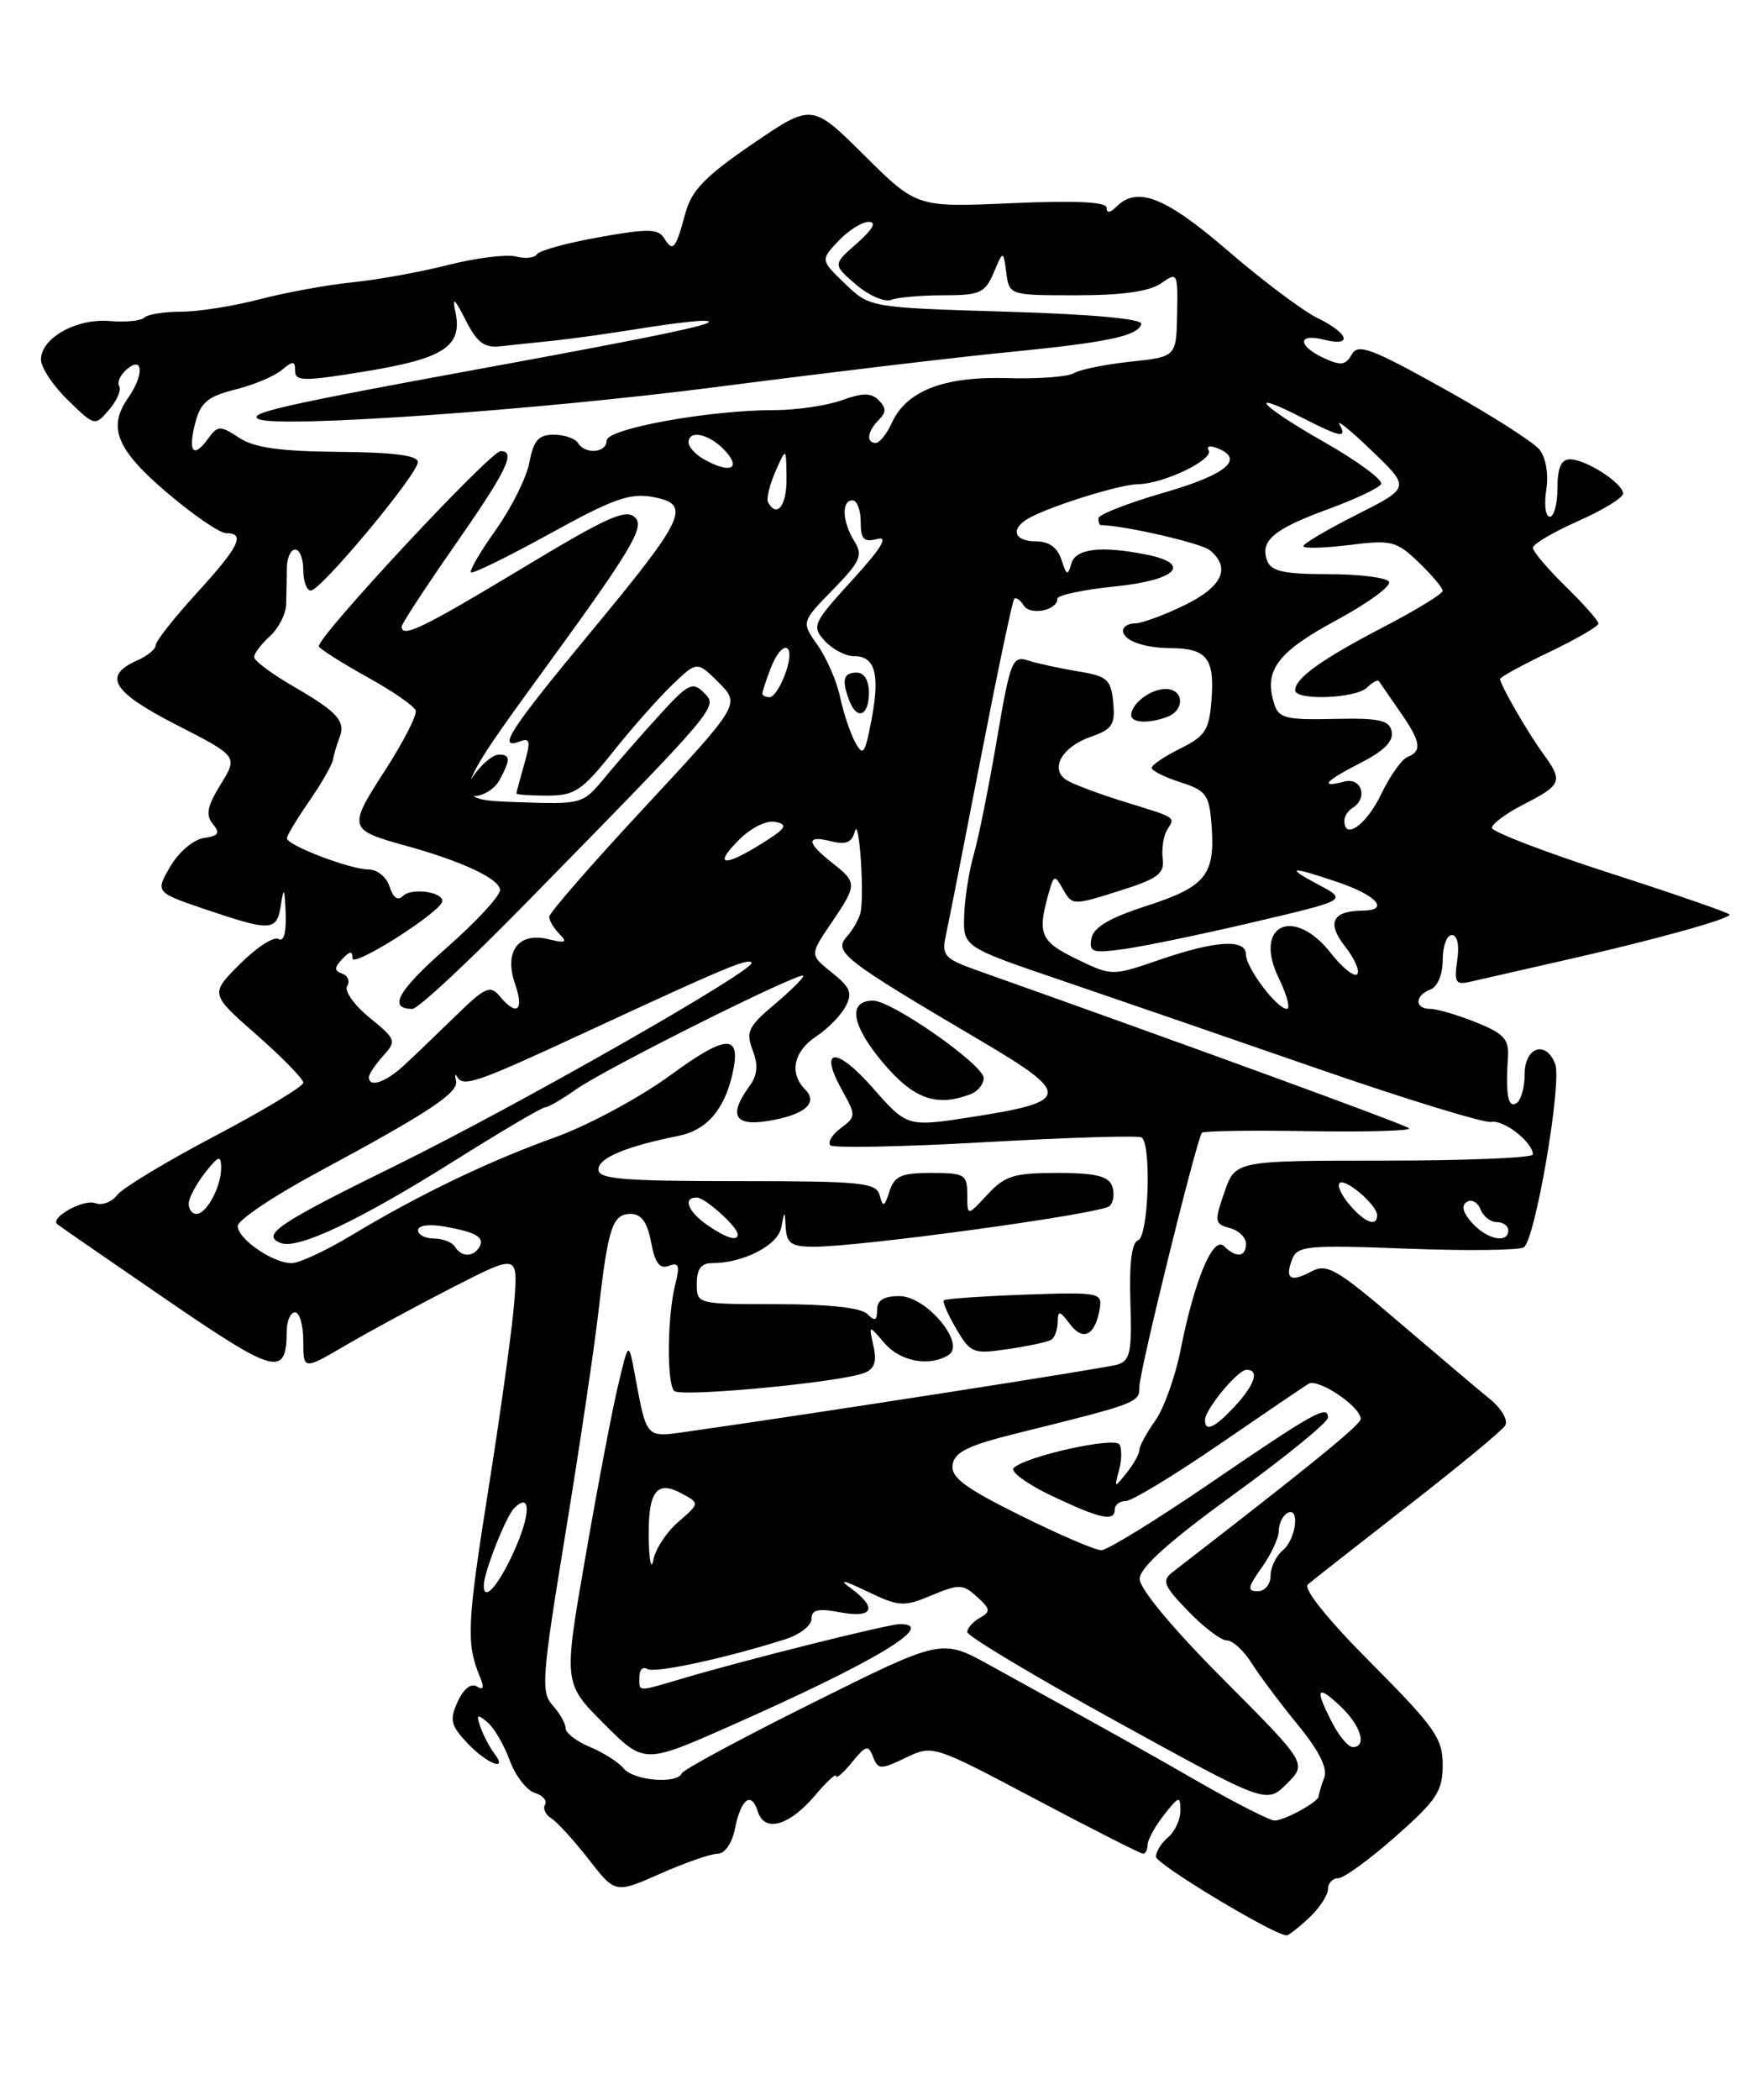 <?xml version="1.0" encoding="UTF-8" standalone="no"?>
<!DOCTYPE svg PUBLIC "-//W3C//DTD SVG 1.1//EN" "http://www.w3.org/Graphics/SVG/1.1/DTD/svg11.dtd" >
<svg xmlns="http://www.w3.org/2000/svg" xmlns:xlink="http://www.w3.org/1999/xlink" version="1.1" viewBox="0 0 213 256">
 <g >
 <path fill="currentColor"
d=" M 159.69 233.83 C 160.96 232.63 162.00 231.05 162.00 230.33 C 162.00 229.60 162.56 228.99 163.25 228.99 C 163.94 228.98 167.09 226.69 170.25 223.90 C 175.27 219.48 176.00 218.37 176.00 215.19 C 176.00 211.94 175.05 210.58 167.29 202.78 C 162.03 197.51 158.95 193.69 159.54 193.18 C 160.07 192.72 165.55 188.42 171.71 183.63 C 177.88 178.84 183.24 174.42 183.62 173.80 C 184.01 173.17 183.19 171.74 181.77 170.58 C 180.37 169.44 175.37 165.21 170.66 161.19 C 163.04 154.67 161.87 154.00 159.97 155.02 C 157.42 156.38 156.71 155.92 157.64 153.51 C 158.26 151.89 159.52 151.77 171.56 152.23 C 178.84 152.51 185.29 152.44 185.89 152.07 C 187.28 151.21 190.58 131.96 189.72 129.71 C 188.60 126.79 186.00 127.65 186.00 130.94 C 186.00 132.56 185.55 134.16 185.00 134.50 C 183.97 135.14 183.66 133.47 183.96 128.88 C 184.10 126.69 183.46 126.00 180.04 124.63 C 177.80 123.73 175.29 123.00 174.48 123.00 C 172.55 123.00 172.57 121.38 174.50 120.64 C 175.38 120.30 176.00 118.80 176.00 117.03 C 176.00 115.36 176.50 114.00 177.11 114.00 C 177.79 114.00 178.05 115.21 177.77 117.09 C 177.38 119.80 177.57 120.11 179.41 119.68 C 180.56 119.42 185.78 118.23 191.00 117.04 C 201.63 114.64 211.00 112.04 211.00 111.51 C 211.00 111.31 204.47 109.05 196.50 106.48 C 188.53 103.91 182.00 101.41 182.00 100.93 C 182.00 100.44 183.80 99.12 186.00 98.00 C 190.52 95.69 190.70 95.22 188.25 91.88 C 186.39 89.35 183.00 83.47 183.00 82.78 C 183.00 82.55 185.70 81.08 189.00 79.50 C 192.30 77.92 195.00 76.36 195.00 76.02 C 195.00 75.68 193.20 73.65 191.00 71.50 C 188.80 69.35 187.00 67.23 187.00 66.78 C 187.00 66.34 189.47 64.88 192.50 63.54 C 195.53 62.20 198.00 60.69 198.00 60.17 C 198.00 58.92 193.47 56.00 191.54 56.00 C 190.45 56.00 190.00 57.02 190.00 59.50 C 190.00 61.42 189.58 63.00 189.06 63.00 C 188.55 63.00 188.35 61.54 188.63 59.75 C 188.93 57.83 188.60 55.81 187.82 54.83 C 187.09 53.91 181.84 50.56 176.14 47.39 C 167.25 42.44 165.66 41.85 164.90 43.22 C 164.16 44.53 163.57 44.61 161.51 43.66 C 158.28 42.16 158.27 40.60 161.50 41.41 C 165.06 42.31 164.59 40.66 160.75 38.79 C 158.96 37.92 154.05 34.24 149.84 30.61 C 142.18 24.01 138.75 22.65 136.20 25.20 C 135.43 25.97 135.00 26.02 135.00 25.33 C 135.00 24.61 131.28 24.43 123.42 24.77 C 111.84 25.29 111.84 25.29 105.44 18.94 C 99.05 12.60 99.05 12.60 91.80 17.55 C 86.03 21.49 84.36 23.21 83.61 26.00 C 82.42 30.40 82.10 30.78 81.03 29.05 C 80.30 27.87 79.05 27.85 73.09 28.92 C 69.19 29.61 65.78 30.55 65.50 31.00 C 65.22 31.45 64.07 31.57 62.94 31.27 C 61.81 30.98 58.09 31.44 54.69 32.30 C 51.29 33.16 46.02 34.12 43.00 34.42 C 39.98 34.72 34.89 35.65 31.70 36.48 C 28.51 37.32 24.20 38.00 22.12 38.00 C 20.04 38.00 18.01 38.32 17.61 38.72 C 17.22 39.12 15.32 39.30 13.39 39.14 C 9.34 38.79 5.00 41.21 5.00 43.83 C 5.00 44.81 6.48 47.04 8.29 48.79 C 11.56 51.97 11.58 51.97 13.32 49.94 C 14.28 48.82 14.83 47.53 14.54 47.07 C 14.26 46.60 14.69 45.67 15.51 44.99 C 17.50 43.34 17.57 45.73 15.62 48.53 C 13.11 52.12 14.21 54.80 20.33 60.03 C 23.54 62.76 26.80 65.00 27.58 65.00 C 29.99 65.00 29.19 66.63 24.00 72.31 C 21.25 75.32 19.00 78.17 19.00 78.65 C 19.00 79.13 17.99 79.97 16.76 80.51 C 12.48 82.39 13.66 84.34 21.50 88.36 C 29.03 92.21 29.03 92.21 26.92 95.63 C 25.28 98.29 25.06 99.37 25.96 100.45 C 26.89 101.57 26.67 101.91 24.86 102.17 C 23.60 102.36 21.79 103.89 20.77 105.65 C 18.94 108.79 18.94 108.79 25.16 110.90 C 33.16 113.60 33.78 113.55 34.28 110.25 C 34.61 108.07 34.73 108.30 34.85 111.31 C 34.94 113.69 34.62 114.88 33.97 114.48 C 33.41 114.14 31.30 115.50 29.28 117.52 C 25.62 121.18 25.62 121.18 31.31 126.17 C 34.44 128.92 37.00 131.54 37.00 132.00 C 37.00 132.45 32.16 135.37 26.25 138.48 C 20.34 141.59 14.96 144.83 14.30 145.69 C 13.64 146.55 12.44 147.00 11.65 146.69 C 10.21 146.14 6.04 148.45 7.00 149.26 C 7.28 149.49 13.28 153.64 20.35 158.48 C 33.69 167.61 34.95 167.93 34.98 162.25 C 34.99 161.01 35.45 160.00 36.00 160.00 C 36.55 160.00 37.00 161.58 37.00 163.52 C 37.00 167.04 37.00 167.04 42.25 163.97 C 45.14 162.28 51.03 159.10 55.34 156.89 C 63.18 152.89 63.18 152.89 62.74 158.69 C 62.50 161.89 61.08 172.15 59.59 181.50 C 56.97 198.00 56.86 200.38 58.54 204.41 C 59.10 205.76 59.00 206.12 58.17 205.61 C 57.47 205.17 56.55 205.90 55.84 207.45 C 54.82 209.68 54.98 210.35 57.01 212.51 C 59.41 215.06 62.08 216.08 60.28 213.75 C 59.75 213.06 59.01 211.65 58.63 210.61 C 58.06 209.02 58.19 208.91 59.45 209.96 C 60.27 210.64 61.49 212.73 62.17 214.59 C 62.85 216.46 64.22 218.25 65.21 218.57 C 66.21 218.88 66.79 219.53 66.49 220.01 C 66.20 220.49 66.54 221.24 67.26 221.69 C 67.97 222.13 70.02 224.38 71.81 226.68 C 75.06 230.86 75.06 230.86 80.56 228.43 C 83.58 227.09 86.73 226.00 87.55 226.00 C 88.42 226.00 89.30 224.73 89.65 222.98 C 90.40 219.27 91.65 218.33 92.46 220.88 C 93.29 223.48 96.34 222.58 99.51 218.80 C 100.88 217.18 102.00 216.16 102.00 216.53 C 102.00 216.91 102.87 216.16 103.93 214.86 C 105.63 212.78 105.93 212.70 106.51 214.19 C 107.12 215.76 107.42 215.77 110.49 214.30 C 113.80 212.72 113.80 212.72 126.35 219.36 C 133.25 223.01 139.15 226.00 139.45 226.00 C 139.75 226.00 140.00 225.51 140.00 224.91 C 140.00 224.31 140.90 222.67 142.00 221.27 C 143.83 218.95 144.00 218.90 144.00 220.74 C 144.00 221.85 143.32 223.32 142.50 224.00 C 141.68 224.68 141.01 225.75 141.02 226.37 C 141.03 227.27 155.22 235.82 156.94 235.96 C 157.18 235.98 158.41 235.02 159.69 233.83 Z  M 146.50 217.40 C 139.04 213.12 135.94 211.39 120.68 202.98 C 114.87 199.78 114.87 199.78 99.18 207.59 C 90.56 211.88 83.35 215.75 83.17 216.20 C 82.61 217.54 77.32 217.10 76.09 215.61 C 75.45 214.84 73.60 213.66 71.97 212.99 C 70.34 212.31 69.00 211.28 69.00 210.71 C 69.00 210.13 68.29 208.87 67.42 207.91 C 65.97 206.31 66.10 204.54 68.96 187.08 C 70.68 176.59 72.50 164.35 73.01 159.88 C 74.19 149.59 74.71 148.00 76.96 148.00 C 78.24 148.00 78.97 149.02 79.43 151.45 C 79.90 153.99 80.48 154.75 81.59 154.33 C 82.82 153.86 82.96 154.29 82.37 156.62 C 81.40 160.49 81.32 168.65 82.25 169.58 C 83.04 170.37 102.39 168.55 105.39 167.40 C 106.69 166.91 106.99 166.04 106.56 164.11 C 105.97 161.50 105.97 161.50 107.90 163.75 C 109.82 166.00 113.41 166.66 115.73 165.19 C 117.86 163.83 113.03 158.04 109.75 158.02 C 107.82 158.01 107.00 158.51 107.00 159.70 C 107.00 161.02 106.73 161.13 105.80 160.20 C 105.03 159.43 101.09 159.00 94.80 159.00 C 85.01 159.00 85.00 159.00 85.00 156.50 C 85.00 154.73 85.54 154.00 86.85 154.00 C 90.66 154.00 94.88 151.84 95.30 149.67 C 95.72 147.51 95.73 147.51 95.86 149.75 C 95.98 151.59 96.59 152.00 99.25 152.00 C 105.08 152.00 134.43 147.97 135.36 147.04 C 135.86 146.54 135.99 145.43 135.66 144.57 C 135.21 143.38 133.58 143.00 128.98 143.00 C 123.69 143.00 122.59 143.34 120.45 145.65 C 118.00 148.29 118.00 148.29 118.00 145.65 C 118.00 143.19 117.69 143.00 113.62 143.00 C 109.95 143.00 109.11 143.37 108.51 145.25 C 107.90 147.16 107.72 147.23 107.32 145.75 C 106.90 144.17 105.20 144.00 89.93 144.00 C 75.96 144.00 73.00 143.75 73.00 142.58 C 73.00 141.18 76.35 139.77 82.78 138.48 C 86.18 137.80 88.34 135.33 89.34 130.99 C 90.49 125.98 88.72 126.01 81.74 131.12 C 78.02 133.83 71.72 137.22 67.74 138.65 C 59.55 141.59 51.13 145.64 42.87 150.61 C 39.77 152.48 36.49 154.00 35.58 154.00 C 33.29 154.00 29.00 151.05 29.00 149.47 C 29.00 148.76 33.39 145.81 38.75 142.93 C 52.36 135.61 55.99 133.21 55.63 131.76 C 55.47 131.07 55.52 130.84 55.75 131.25 C 56.50 132.59 57.99 132.08 71.33 125.90 C 88.46 117.96 91.16 116.83 91.69 117.35 C 92.43 118.10 63.24 134.74 48.29 142.09 C 33.87 149.17 31.77 150.59 34.26 151.55 C 36.35 152.35 43.80 148.82 55.40 141.54 C 61.13 137.94 66.13 135.00 66.50 135.00 C 66.88 135.00 68.55 134.03 70.22 132.85 C 73.78 130.31 98.00 118.22 98.00 118.98 C 98.00 119.27 96.39 120.85 94.43 122.50 C 91.29 125.14 90.97 125.81 91.82 128.04 C 92.53 129.88 92.41 131.09 91.39 132.48 C 88.86 135.95 89.60 137.33 93.66 136.67 C 98.17 135.94 99.88 134.48 98.20 132.80 C 96.26 130.86 96.82 128.17 99.54 126.38 C 100.94 125.47 102.56 123.82 103.14 122.73 C 104.03 121.08 103.75 120.38 101.49 118.58 C 98.78 116.41 98.78 116.41 101.39 112.57 C 104.60 107.84 104.60 107.62 101.50 105.18 C 98.35 102.70 98.32 101.79 101.41 102.57 C 103.22 103.02 103.94 102.71 104.29 101.34 C 104.77 99.50 105.42 108.16 105.03 111.00 C 104.91 111.83 104.14 113.26 103.30 114.20 C 101.64 116.05 102.82 116.97 119.77 126.96 C 130.74 133.43 130.63 134.31 118.56 136.18 C 110.67 137.41 110.67 137.41 106.45 132.61 C 101.97 127.52 99.82 127.72 102.75 132.96 C 104.44 135.99 104.43 136.15 102.57 137.54 C 101.51 138.33 100.94 139.27 101.30 139.63 C 101.65 139.99 110.17 139.82 120.22 139.25 C 130.28 138.68 138.84 138.42 139.25 138.67 C 140.50 139.42 140.12 150.79 138.83 151.22 C 138.06 151.48 137.75 154.01 137.90 158.72 C 138.10 164.83 137.88 165.90 136.31 166.37 C 134.80 166.82 100.15 172.22 83.85 174.54 C 78.72 175.27 78.92 175.48 77.43 167.50 C 76.68 163.50 76.68 163.50 75.38 169.00 C 74.66 172.03 72.87 181.41 71.41 189.86 C 68.74 205.21 68.74 205.21 73.66 210.14 C 78.59 215.07 78.59 215.07 89.05 210.44 C 106.78 202.60 114.49 197.97 109.75 198.01 C 108.34 198.02 91.11 202.32 83.57 204.55 C 77.56 206.32 78.00 206.32 78.00 204.44 C 78.00 203.58 78.43 203.15 78.96 203.48 C 79.87 204.03 88.36 202.21 95.75 199.87 C 97.54 199.31 99.00 198.18 99.00 197.38 C 99.00 196.24 99.79 196.06 102.50 196.57 C 106.55 197.32 107.09 196.04 103.75 193.60 C 102.25 192.51 102.92 192.64 105.74 194.00 C 109.69 195.89 110.24 195.93 113.65 194.50 C 117.00 193.10 117.47 193.12 119.19 194.68 C 120.84 196.17 120.88 196.49 119.54 197.24 C 118.69 197.71 118.00 198.50 118.00 198.98 C 118.00 199.46 126.21 204.38 136.25 209.90 C 154.50 219.94 154.50 219.94 156.98 217.47 C 159.46 215.00 159.46 215.00 149.23 204.73 C 143.04 198.52 139.01 193.68 139.03 192.48 C 139.05 191.12 142.63 187.91 150.53 182.18 C 156.84 177.61 162.00 173.40 162.00 172.83 C 162.00 171.22 160.33 172.16 147.54 180.89 C 141.01 185.35 135.07 189.00 134.35 189.00 C 133.62 189.00 129.18 187.09 124.48 184.76 C 117.68 181.39 115.98 180.12 116.21 178.57 C 116.44 177.04 118.11 176.22 124.00 174.76 C 138.87 171.07 139.00 171.02 139.00 169.04 C 139.00 167.19 145.98 138.88 146.63 138.10 C 146.82 137.88 152.70 137.79 159.71 137.91 C 166.71 138.02 172.20 137.87 171.90 137.56 C 171.46 137.12 145.31 127.57 119.16 118.29 C 115.24 116.90 114.87 116.49 115.37 114.12 C 115.69 112.68 117.60 102.95 119.63 92.50 C 121.66 82.05 123.50 73.29 123.72 73.03 C 123.93 72.77 124.46 73.12 124.88 73.81 C 125.68 75.09 129.00 74.43 129.00 72.99 C 129.00 72.56 132.15 71.89 136.00 71.50 C 143.52 70.74 145.51 68.75 139.87 67.62 C 134.27 66.50 131.18 66.88 130.68 68.75 C 130.28 70.23 130.10 70.16 129.49 68.25 C 129.01 66.75 127.97 66.00 126.38 66.00 C 123.82 66.00 123.22 64.61 125.25 63.33 C 127.55 61.89 136.47 59.07 138.85 59.03 C 141.95 58.99 148.13 56.02 147.44 54.90 C 147.14 54.42 147.59 54.29 148.45 54.62 C 151.91 55.95 149.66 57.85 142.00 60.06 C 137.60 61.33 134.00 62.74 134.00 63.19 C 134.00 63.63 134.11 64.00 134.25 64.01 C 137.22 64.07 146.58 66.23 147.60 67.09 C 150.20 69.24 149.12 71.54 144.47 73.80 C 141.98 75.01 139.28 76.00 138.47 76.00 C 137.66 76.00 137.00 76.40 137.00 76.89 C 137.00 78.08 139.53 79.00 142.83 79.02 C 147.17 79.04 148.16 80.26 147.81 85.10 C 147.54 89.00 147.10 89.70 144.00 91.25 C 142.07 92.21 140.50 93.27 140.50 93.62 C 140.50 93.96 142.07 94.75 144.00 95.37 C 147.19 96.40 147.53 96.88 147.81 100.74 C 148.24 106.69 147.07 108.12 139.85 110.45 C 135.36 111.90 133.40 113.06 133.15 114.40 C 132.83 116.10 133.25 116.24 137.16 115.70 C 139.55 115.37 146.66 113.90 152.95 112.42 C 164.37 109.74 164.37 109.74 160.94 107.91 C 156.65 105.63 157.31 105.55 163.32 107.59 C 168.00 109.19 169.54 110.99 166.25 111.02 C 162.53 111.05 161.82 112.50 164.08 115.38 C 165.26 116.88 165.93 118.41 165.56 118.77 C 165.19 119.14 163.76 117.99 162.37 116.22 C 157.82 110.40 152.84 112.77 156.00 119.25 C 157.00 121.31 157.45 123.00 156.99 123.00 C 155.77 123.00 152.00 117.98 152.00 116.37 C 152.00 114.44 148.29 114.66 141.48 117.01 C 135.65 119.01 135.65 119.01 131.33 116.92 C 126.93 114.79 126.53 113.87 127.90 109.00 C 128.57 106.61 128.65 106.59 129.71 108.46 C 130.79 110.38 130.93 110.39 136.47 108.64 C 141.27 107.13 142.08 106.53 141.84 104.68 C 141.69 103.48 141.93 101.91 142.38 101.18 C 143.38 99.57 143.67 99.76 137.00 97.70 C 133.97 96.76 130.87 95.59 130.10 95.10 C 128.03 93.76 129.54 91.06 133.04 89.84 C 135.70 88.91 136.07 88.35 135.80 85.63 C 135.53 82.83 135.08 82.43 131.50 81.85 C 129.30 81.49 126.57 80.89 125.43 80.53 C 123.50 79.90 123.25 80.54 121.61 90.18 C 120.64 95.86 119.38 102.14 118.80 104.15 C 118.22 106.16 117.69 109.52 117.62 111.63 C 117.50 115.45 117.50 115.45 129.50 119.53 C 136.10 121.78 150.24 126.64 160.93 130.35 C 171.62 134.05 181.06 136.94 181.92 136.78 C 183.44 136.48 187.00 139.26 187.00 140.75 C 187.00 141.16 178.83 141.50 168.85 141.50 C 150.70 141.50 150.70 141.50 149.37 145.35 C 148.13 148.93 148.17 149.23 150.02 149.72 C 151.11 150.00 152.00 150.86 152.00 151.62 C 152.00 153.27 150.81 153.41 149.33 151.93 C 148.00 150.60 145.73 156.01 144.04 164.50 C 143.39 167.80 141.99 171.72 140.93 173.21 C 139.87 174.70 139.00 176.30 139.00 176.77 C 139.00 177.24 138.30 178.49 137.45 179.56 C 135.94 181.45 135.91 181.44 136.51 179.26 C 136.85 178.03 136.87 176.61 136.56 176.10 C 135.97 175.14 125.14 177.54 123.66 178.97 C 123.20 179.41 125.31 180.95 128.35 182.39 C 134.31 185.21 136.00 185.56 136.00 184.00 C 136.00 183.45 136.60 183.00 137.34 183.00 C 138.07 183.00 143.13 179.94 148.59 176.20 C 154.04 172.46 159.01 169.09 159.63 168.71 C 160.81 168.00 166.00 171.50 166.00 173.00 C 166.00 173.69 159.73 178.79 143.03 191.68 C 141.70 192.70 141.96 193.34 144.95 196.43 C 146.84 198.39 148.97 200.00 149.67 200.00 C 150.38 200.00 151.73 201.24 152.68 202.75 C 153.63 204.26 156.16 207.64 158.31 210.26 C 160.96 213.51 161.99 215.58 161.54 216.76 C 161.17 217.72 160.87 218.72 160.87 219.00 C 160.87 219.66 156.77 221.92 155.50 221.96 C 154.95 221.97 150.90 219.92 146.50 217.40 Z  M 128.25 163.34 C 128.66 163.09 129.01 162.12 129.03 161.19 C 129.06 159.71 129.25 159.75 130.54 161.45 C 132.15 163.58 133.62 162.80 134.17 159.50 C 134.48 157.60 134.04 157.52 125.00 157.84 C 119.78 158.03 115.34 158.34 115.15 158.53 C 114.96 158.71 115.64 160.28 116.65 162.00 C 118.41 164.99 118.72 165.11 123.00 164.47 C 125.47 164.11 127.84 163.60 128.25 163.34 Z  M 118.42 133.39 C 119.29 133.06 120.00 132.18 120.00 131.43 C 120.00 129.83 108.82 122.00 106.52 122.00 C 103.41 122.00 103.85 124.93 107.62 129.45 C 111.41 133.98 114.21 135.01 118.42 133.39 Z  M 142.42 87.39 C 144.58 86.56 144.42 84.00 142.20 84.00 C 140.35 84.00 138.00 85.79 138.00 87.20 C 138.00 88.15 140.20 88.24 142.42 87.39 Z  M 162.53 210.05 C 160.36 205.86 160.63 205.30 163.50 208.00 C 166.02 210.37 166.82 213.00 165.03 213.00 C 164.49 213.00 163.36 211.67 162.53 210.05 Z  M 59.02 193.25 C 59.05 191.64 61.72 184.88 62.72 183.88 C 64.80 181.80 64.77 184.60 62.66 189.23 C 60.75 193.42 58.97 195.38 59.02 193.25 Z  M 153.93 191.10 C 155.07 189.50 156.00 187.50 156.00 186.65 C 156.00 185.81 156.45 184.84 157.00 184.50 C 158.61 183.51 158.15 187.63 156.50 189.00 C 155.68 189.68 155.00 191.09 155.00 192.12 C 155.00 193.16 154.30 194.00 153.43 194.00 C 152.12 194.00 152.21 193.52 153.93 191.10 Z  M 79.15 188.00 C 78.99 181.96 80.01 180.40 83.06 182.03 C 85.38 183.27 85.38 183.27 82.78 185.52 C 81.34 186.75 79.97 188.82 79.72 190.13 C 79.47 191.44 79.22 190.49 79.15 188.00 Z  M 147.00 173.13 C 147.00 171.84 151.00 167.00 152.07 167.00 C 153.67 167.00 153.09 168.80 150.64 171.45 C 148.19 174.08 147.00 174.64 147.00 173.13 Z  M 55.50 152.00 C 55.16 151.45 54.01 151.00 52.94 151.00 C 51.87 151.00 51.00 150.54 51.00 149.99 C 51.00 149.40 52.33 149.21 54.17 149.53 C 58.10 150.22 59.20 150.87 58.46 152.07 C 57.70 153.29 56.28 153.26 55.50 152.00 Z  M 86.25 149.33 C 83.91 147.69 83.27 146.00 85.00 146.00 C 86.02 146.00 90.00 149.59 90.00 150.50 C 90.00 151.39 88.56 150.93 86.25 149.33 Z  M 179.59 149.10 C 178.46 147.85 178.23 146.97 178.94 146.54 C 179.53 146.17 180.28 146.58 180.61 147.44 C 180.94 148.30 181.84 149.00 182.61 149.00 C 183.37 149.00 184.00 149.45 184.00 150.00 C 184.00 151.65 181.43 151.13 179.59 149.10 Z  M 164.65 146.90 C 163.66 145.75 163.11 144.56 163.42 144.24 C 164.09 143.58 168.00 146.92 168.00 148.15 C 168.00 149.63 166.51 149.07 164.65 146.90 Z  M 23.02 146.75 C 23.03 146.06 23.92 144.38 25.00 143.00 C 26.65 140.90 26.96 140.79 26.98 142.32 C 27.01 144.63 25.22 148.00 23.96 148.00 C 23.43 148.00 23.01 147.44 23.02 146.75 Z  M 45.00 131.33 C 45.00 130.96 45.78 129.80 46.73 128.74 C 48.39 126.91 48.33 126.71 45.08 124.07 C 43.22 122.55 41.99 120.82 42.35 120.24 C 42.72 119.65 42.45 118.96 41.76 118.71 C 40.75 118.34 40.75 117.99 41.75 116.93 C 42.70 115.92 43.00 115.90 43.00 116.84 C 43.00 118.05 53.89 111.13 53.96 109.87 C 54.03 108.73 50.19 108.21 49.18 109.22 C 48.54 109.86 47.97 109.48 47.53 108.10 C 47.16 106.93 46.02 106.00 44.95 106.00 C 42.71 106.00 35.00 103.05 35.00 102.20 C 35.00 101.87 36.22 99.85 37.71 97.70 C 39.19 95.55 40.50 93.28 40.61 92.65 C 40.72 92.02 41.07 90.83 41.39 90.00 C 42.21 87.92 41.23 86.83 35.75 83.66 C 33.14 82.15 31.00 80.55 31.00 80.11 C 31.00 79.67 31.87 78.52 32.93 77.56 C 33.99 76.60 34.89 74.84 34.91 73.66 C 34.94 72.47 34.98 70.49 34.99 69.25 C 35.01 68.01 35.47 67.00 36.01 67.00 C 36.56 67.00 37.00 68.12 37.00 69.50 C 37.00 70.88 37.41 72.00 37.92 72.00 C 39.14 72.00 50.96 57.83 50.98 56.33 C 50.99 55.53 48.00 55.14 41.33 55.09 C 34.16 55.03 31.02 54.59 29.17 53.37 C 26.83 51.84 26.58 51.85 25.34 53.54 C 23.56 55.98 22.89 55.05 23.85 51.45 C 24.48 49.07 25.40 48.31 28.67 47.50 C 30.89 46.95 33.45 45.88 34.35 45.13 C 35.76 43.96 36.00 43.97 36.00 45.22 C 36.00 46.51 37.07 46.51 44.75 45.25 C 54.22 43.69 56.45 42.19 55.55 38.00 C 55.15 36.13 55.46 36.38 56.79 39.00 C 58.18 41.76 59.08 42.44 61.03 42.22 C 62.39 42.07 65.30 41.76 67.50 41.54 C 69.70 41.31 74.42 40.65 78.00 40.07 C 81.58 39.49 85.17 39.06 86.00 39.11 C 88.53 39.27 81.45 40.78 58.50 44.98 C 34.52 49.37 30.08 50.38 31.54 51.09 C 33.86 52.23 65.52 50.01 87.50 47.17 C 100.70 45.46 116.52 43.57 122.66 42.97 C 135.13 41.75 138.84 40.97 139.23 39.50 C 139.40 38.88 133.21 38.31 122.81 38.00 C 106.12 37.50 106.12 37.50 103.10 34.60 C 100.08 31.70 100.08 31.70 102.29 29.37 C 103.51 28.08 105.17 27.04 106.00 27.05 C 106.97 27.06 106.45 27.98 104.55 29.66 C 101.59 32.25 101.59 32.25 104.42 34.69 C 105.98 36.02 107.90 36.87 108.71 36.56 C 109.51 36.25 112.39 36.00 115.11 36.00 C 119.55 36.00 120.17 35.72 121.22 33.25 C 122.39 30.50 122.39 30.50 122.76 33.25 C 123.13 36.00 123.14 36.00 131.34 36.00 C 136.91 36.00 140.22 35.53 141.63 34.55 C 143.65 33.13 143.70 33.23 143.60 38.30 C 143.50 43.50 143.50 43.50 137.89 44.10 C 134.81 44.43 131.71 45.06 131.00 45.50 C 130.29 45.94 126.65 46.21 122.91 46.10 C 115.16 45.87 110.58 47.64 108.80 51.55 C 108.18 52.90 107.30 54.00 106.84 54.00 C 105.63 54.00 105.81 52.59 107.20 51.20 C 108.13 50.27 108.13 49.73 107.20 48.80 C 106.27 47.87 105.26 47.87 102.68 48.80 C 100.85 49.46 97.14 50.00 94.44 50.00 C 86.48 50.00 74.00 52.27 74.00 53.72 C 74.00 55.23 71.39 55.44 70.50 54.00 C 70.16 53.45 68.83 53.00 67.55 53.00 C 65.70 53.00 65.09 53.69 64.59 56.35 C 64.25 58.19 62.41 61.88 60.52 64.55 C 58.62 67.22 57.24 69.57 57.45 69.78 C 57.66 69.99 61.99 67.87 67.07 65.07 C 74.83 60.79 76.86 60.07 79.69 60.60 C 84.41 61.49 83.68 63.05 71.87 77.30 C 62.16 89.03 60.57 91.48 63.46 90.38 C 64.66 89.92 64.75 90.39 63.96 93.15 C 63.43 94.99 63.00 96.60 63.00 96.74 C 63.00 96.88 64.69 97.00 66.76 97.00 C 70.10 97.00 70.99 96.41 74.76 91.69 C 77.09 88.76 80.36 85.07 82.02 83.48 C 85.04 80.59 85.04 80.59 87.68 83.22 C 90.31 85.86 90.31 85.86 78.66 98.40 C 72.24 105.29 67.00 111.31 67.00 111.77 C 67.00 112.23 67.56 113.17 68.25 113.87 C 69.26 114.89 69.00 115.02 66.93 114.51 C 63.24 113.60 61.45 115.99 62.84 119.98 C 63.98 123.24 63.04 123.96 60.95 121.44 C 59.81 120.06 59.17 120.35 55.58 123.86 C 53.33 126.05 50.49 128.78 49.25 129.92 C 47.03 131.97 45.00 132.64 45.00 131.33 Z  M 64.02 110.25 C 87.79 86.00 87.63 86.20 85.88 84.46 C 84.49 83.06 83.95 83.33 80.42 87.21 C 78.26 89.57 75.28 92.99 73.78 94.80 C 71.07 98.07 71.04 98.08 62.94 97.79 C 54.82 97.50 54.82 97.50 66.84 81.00 C 76.93 67.15 78.64 64.28 77.52 63.13 C 76.39 61.97 74.20 62.95 63.54 69.38 C 51.60 76.57 49.00 77.83 49.00 76.39 C 49.00 76.06 51.92 71.59 55.50 66.46 C 61.82 57.40 62.99 55.00 61.08 55.00 C 59.80 55.00 38.40 77.98 38.90 78.82 C 39.12 79.19 41.80 80.88 44.84 82.57 C 47.89 84.25 50.53 86.08 50.71 86.63 C 50.89 87.18 49.20 90.48 46.95 93.96 C 42.43 100.95 42.49 101.17 49.48 103.10 C 56.43 105.02 61.00 107.17 61.00 108.52 C 61.00 109.24 58.08 112.39 54.51 115.53 C 48.52 120.79 47.28 123.00 50.32 123.00 C 50.99 123.00 57.15 117.26 64.02 110.25 Z  M 60.96 95.07 C 62.29 92.59 62.27 92.00 60.86 92.00 C 59.70 92.00 57.09 94.89 57.03 96.25 C 56.97 97.82 59.98 96.91 60.96 95.07 Z  M 90.14 102.40 C 91.66 100.89 93.52 99.97 94.62 100.21 C 96.17 100.54 95.89 101.00 93.00 102.80 C 88.28 105.76 86.97 105.57 90.14 102.40 Z  M 164.00 100.06 C 164.00 99.54 164.45 98.84 165.00 98.50 C 166.92 97.31 166.12 94.74 164.00 95.29 C 160.85 96.11 161.64 95.22 166.06 92.97 C 168.82 91.56 170.02 90.35 169.78 89.20 C 169.49 87.79 168.31 87.53 162.75 87.65 C 156.91 87.79 155.99 87.56 155.45 85.83 C 154.15 81.75 155.79 79.53 162.97 75.65 C 166.85 73.56 169.77 71.43 169.45 70.92 C 169.14 70.42 165.81 70.00 162.05 70.00 C 156.66 70.00 155.08 69.66 154.59 68.37 C 153.66 65.95 155.38 64.50 161.98 62.09 C 165.26 60.89 168.18 59.52 168.48 59.03 C 168.78 58.55 165.65 56.23 161.53 53.89 C 153.72 49.44 151.82 47.34 158.86 50.93 C 163.56 53.33 164.39 53.48 163.41 51.75 C 163.03 51.06 164.81 52.51 167.37 54.98 C 172.04 59.45 172.04 59.45 165.52 62.74 C 161.93 64.55 159.00 66.28 159.00 66.59 C 159.00 66.89 161.50 66.83 164.57 66.45 C 169.76 65.80 170.33 65.94 173.07 68.56 C 174.68 70.11 176.00 71.67 176.00 72.03 C 176.00 72.40 172.74 74.39 168.75 76.46 C 161.27 80.35 158.00 82.69 158.00 84.15 C 158.00 85.45 165.44 85.16 166.78 83.82 C 167.43 83.17 168.09 82.83 168.24 83.07 C 168.39 83.31 169.52 84.94 170.75 86.71 C 173.32 90.38 173.53 91.58 171.72 92.28 C 171.01 92.55 169.55 94.62 168.47 96.87 C 166.70 100.56 164.00 102.48 164.00 100.06 Z  M 104.33 90.50 C 103.73 89.40 102.90 86.92 102.49 85.00 C 102.09 83.08 100.85 80.23 99.75 78.67 C 97.75 75.84 97.75 75.84 101.60 71.90 C 104.97 68.45 105.30 67.71 104.23 65.99 C 102.74 63.62 102.63 61.00 104.00 61.00 C 104.55 61.00 105.00 62.18 105.00 63.62 C 105.00 65.75 105.37 66.14 107.02 65.71 C 108.44 65.33 107.53 66.82 103.98 70.71 C 99.16 75.99 99.00 76.34 100.61 78.13 C 101.55 79.16 103.15 80.00 104.19 80.00 C 106.77 80.00 107.37 82.18 106.32 87.75 C 105.52 91.93 105.29 92.26 104.33 90.50 Z  M 106.00 84.50 C 106.00 82.94 105.43 82.00 104.50 82.00 C 102.89 82.00 102.65 82.92 103.61 85.42 C 104.54 87.85 106.00 87.29 106.00 84.50 Z  M 93.00 84.57 C 93.00 84.33 93.44 82.98 93.98 81.57 C 95.38 77.86 97.15 78.27 95.85 82.00 C 95.27 83.65 94.40 85.00 93.90 85.00 C 93.41 85.00 93.00 84.80 93.00 84.57 Z  M 93.70 61.25 C 93.47 60.84 93.87 59.15 94.59 57.50 C 95.91 54.50 95.91 54.50 95.95 58.25 C 96.00 61.62 94.80 63.21 93.70 61.25 Z  M 85.75 55.92 C 84.79 55.36 84.00 54.47 84.00 53.95 C 84.00 52.31 86.61 52.92 88.50 55.00 C 90.52 57.24 88.93 57.77 85.75 55.92 Z "/>
</g>
</svg>